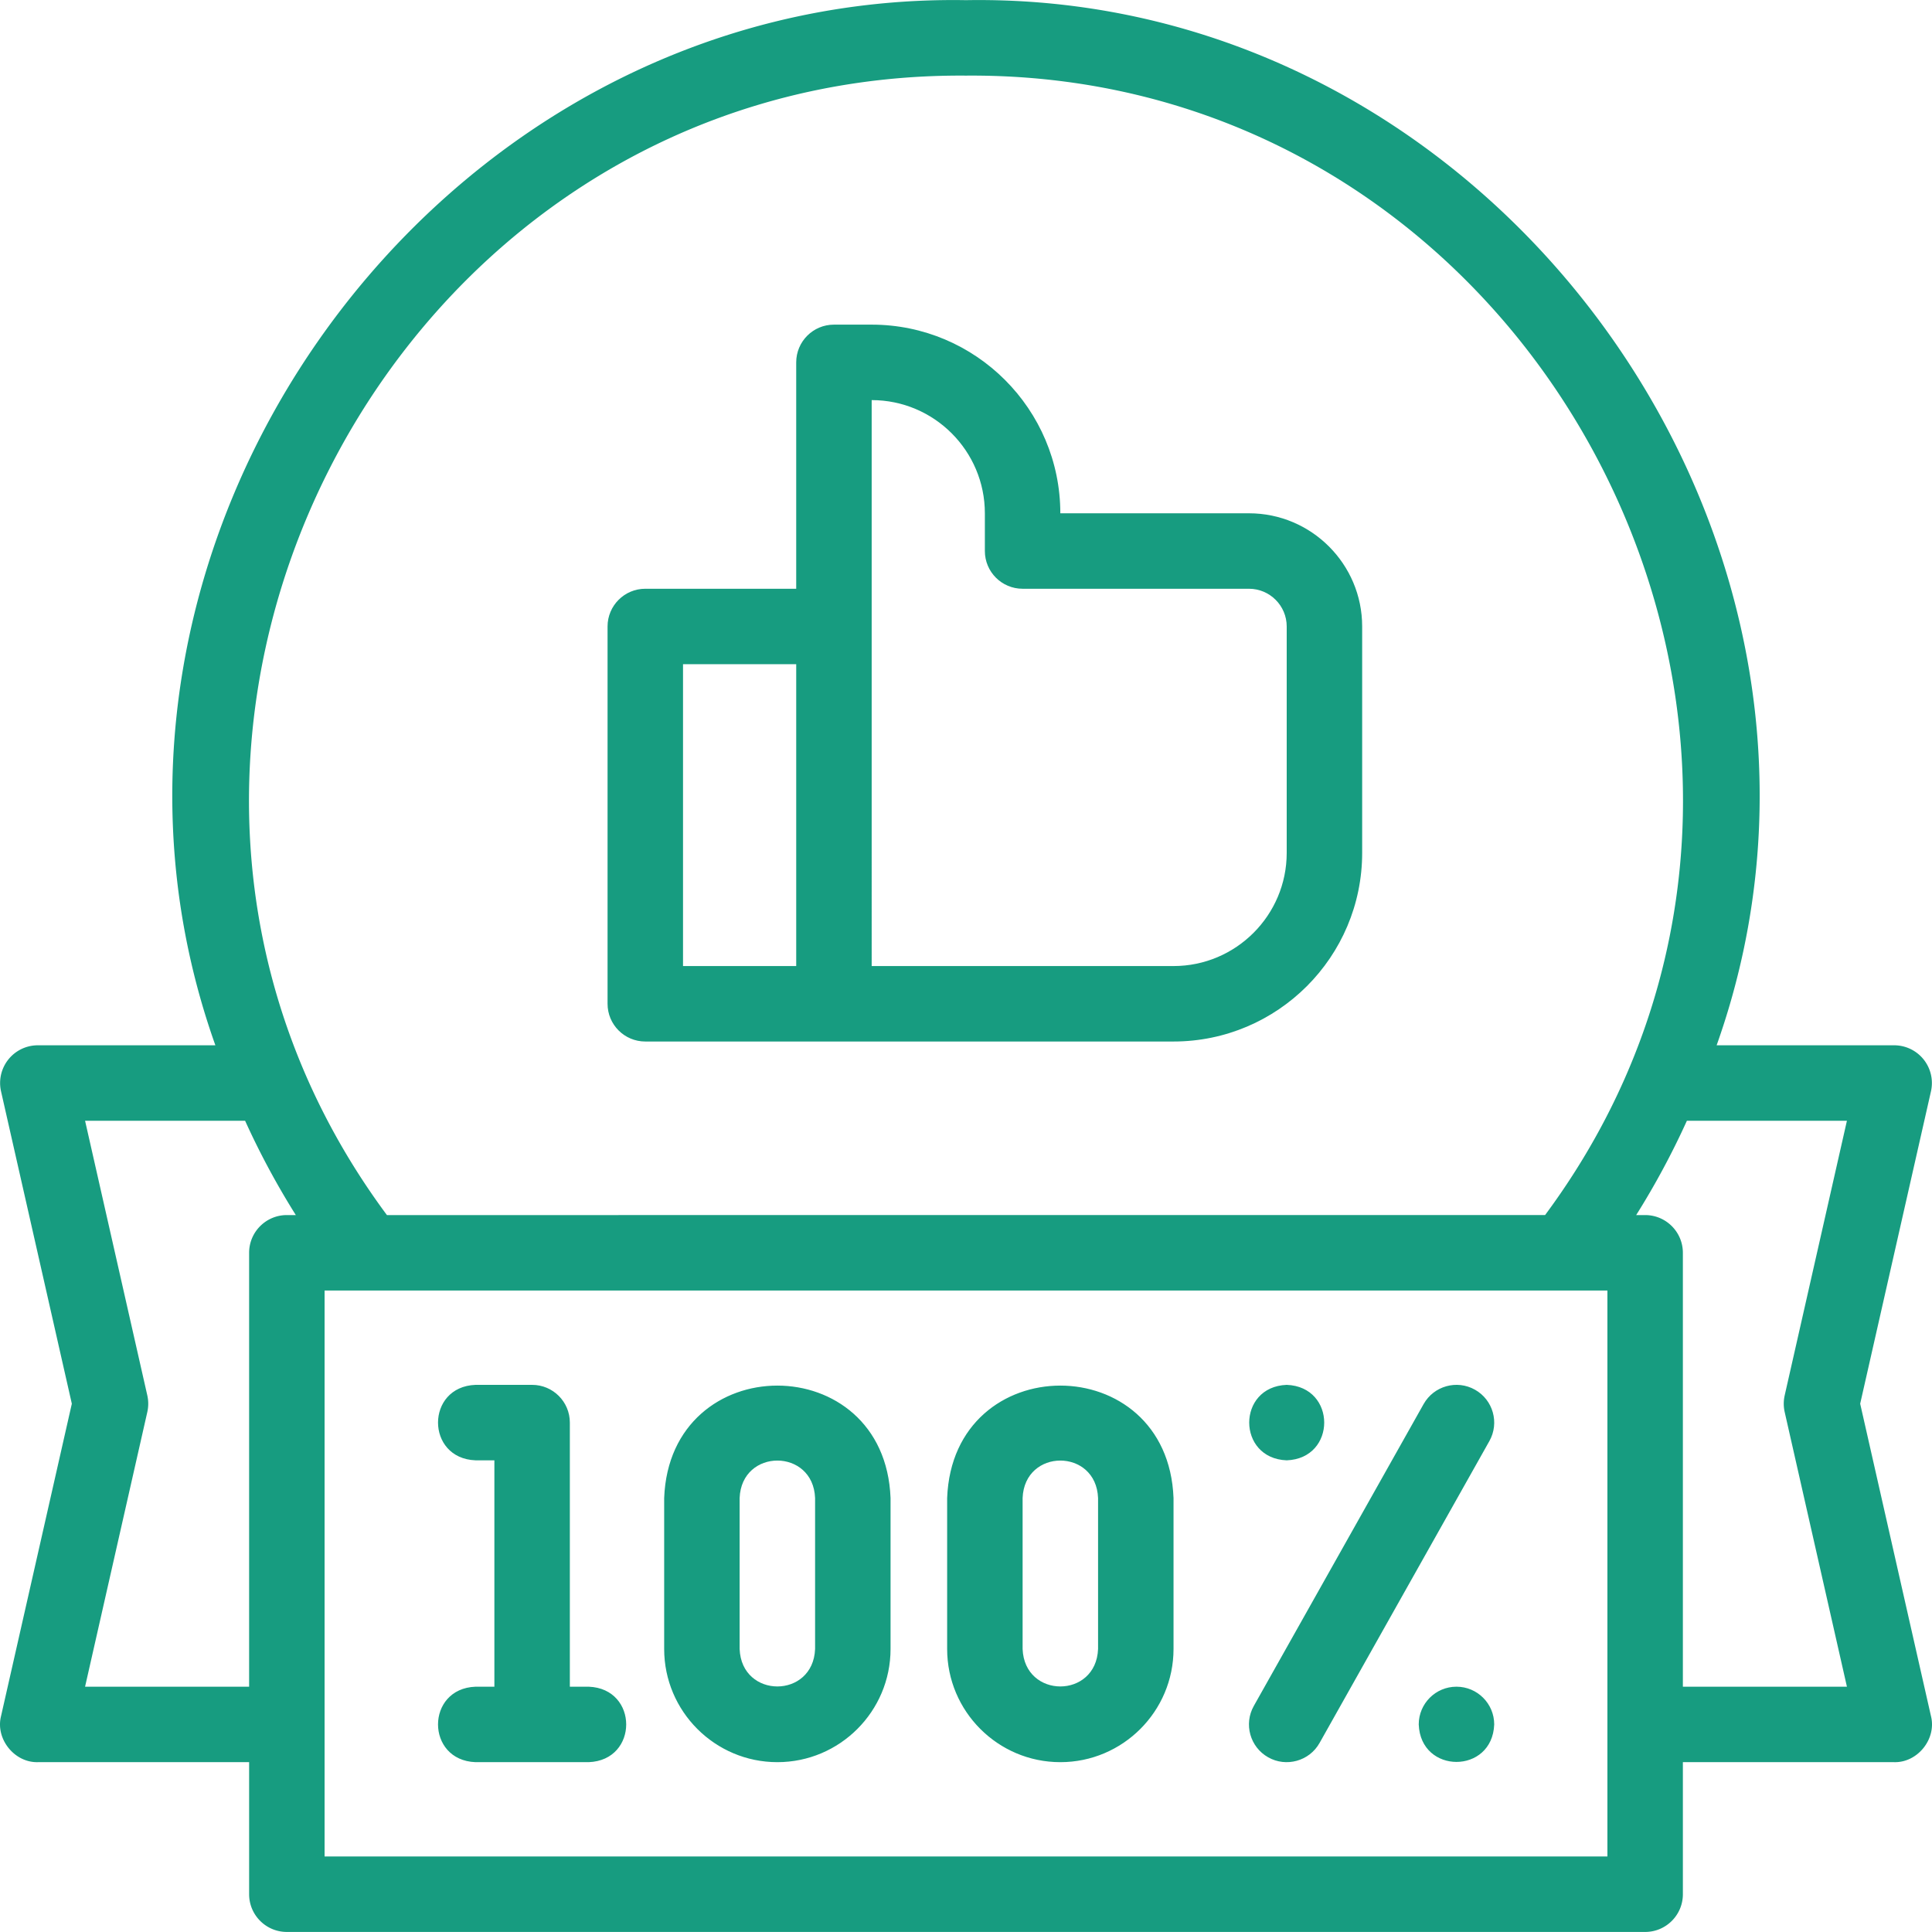 <svg xmlns="http://www.w3.org/2000/svg" version="1.1" xmlns:xlink="http://www.w3.org/1999/xlink" width="512" height="512" x="0" y="0" viewBox="0 0 512.057 512.057" style="enable-background:new 0 0 512 512" xml:space="preserve" class=""><g><path d="M126.032 447.043c-13.254.492-13.244 19.512 0 20h30c13.254-.492 13.244-19.512 0-20h-5v-70c0-5.522-4.478-10-10-10h-14.999c-13.254.492-13.244 19.512 0 20h4.999v60zM206.032 467.043c16.542 0 30-13.458 30-30v-40c-1.513-39.754-58.501-39.724-60 0v40c0 16.542 13.458 30 30 30zm-10-70c.505-13.251 19.5-13.241 20 0v40c-.505 13.251-19.5 13.241-20 0zM281.032 467.043c16.542 0 30-13.458 30-30v-40c-1.513-39.754-58.501-39.724-60 0v40c0 16.542 13.458 30 30 30zm-10-70c.505-13.251 19.5-13.241 20 0v40c-.505 13.251-19.5 13.241-20 0zM336.123 465.759c4.725 2.683 10.895 1.046 13.618-3.813l45-80c2.708-4.813 1-10.91-3.813-13.618-4.812-2.709-10.91-1-13.618 3.813l-45 80c-2.709 4.813-1.001 10.91 3.813 13.618zM341.032 387.044c13.254-.492 13.244-19.512 0-20h-.007c-13.255.494-13.237 19.514.007 20zM386.025 447.043h-.008c-5.522 0-9.996 4.478-9.996 10 .492 13.248 19.515 13.249 20.004 0 0-5.522-4.478-10-10-10z" fill="#179c80" opacity="1" data-original="#000000" class=""></path><path d="m493.021 372.043 18.761-82.789a10.002 10.002 0 0 0-9.752-12.21h-47.055C502.095 144.501 396.935-2.368 256.027.043 115.145-2.373 9.93 144.515 57.083 277.044H10.028a10 10 0 0 0-9.752 12.21l18.761 82.789-18.761 82.79c-1.528 6.034 3.53 12.367 9.753 12.21h56v35c0 5.522 4.478 10 10 10h360c5.522 0 10-4.478 10-10v-35h56.001c6.223.157 11.281-6.176 9.753-12.21zM256.028 20.041c153.849-1.173 245 178.634 153.478 302.002H102.551c-91.547-123.397-.318-303.191 153.477-302.002zM22.547 447.043l16.495-72.79a10.02 10.02 0 0 0 0-4.42l-16.495-72.789h42.415a210.151 210.151 0 0 0 13.442 24.999h-2.377c-5.522 0-10 4.478-10 10v115zm403.481 45h-340v-150h340zm46.986-117.79 16.495 72.79h-43.481v-115c0-5.522-4.478-10-10-10h-2.376a210.151 210.151 0 0 0 13.442-24.999h42.415l-16.495 72.789a10.02 10.02 0 0 0 0 4.42z" fill="#179c80" opacity="1" data-original="#000000" class=""></path><path d="M171.028 276.042h140c27.57 0 50-22.43 50-50v-60c0-16.542-13.458-29.999-30-29.999h-50c0-27.57-22.43-50-50-50h-10c-5.522 0-10 4.478-10 10v60h-40c-5.522 0-10 4.478-10 10v99.999c0 5.522 4.477 10 10 10zm60-169.999c16.542 0 30 13.458 30 30v10c0 5.522 4.478 10 10 10h60c5.514 0 10 4.485 10 9.999v60c0 16.542-13.458 30-30 30h-80zm-50 70h30v79.999h-30z" fill="#179c80" opacity="1" data-original="#000000" class=""></path></g></svg>